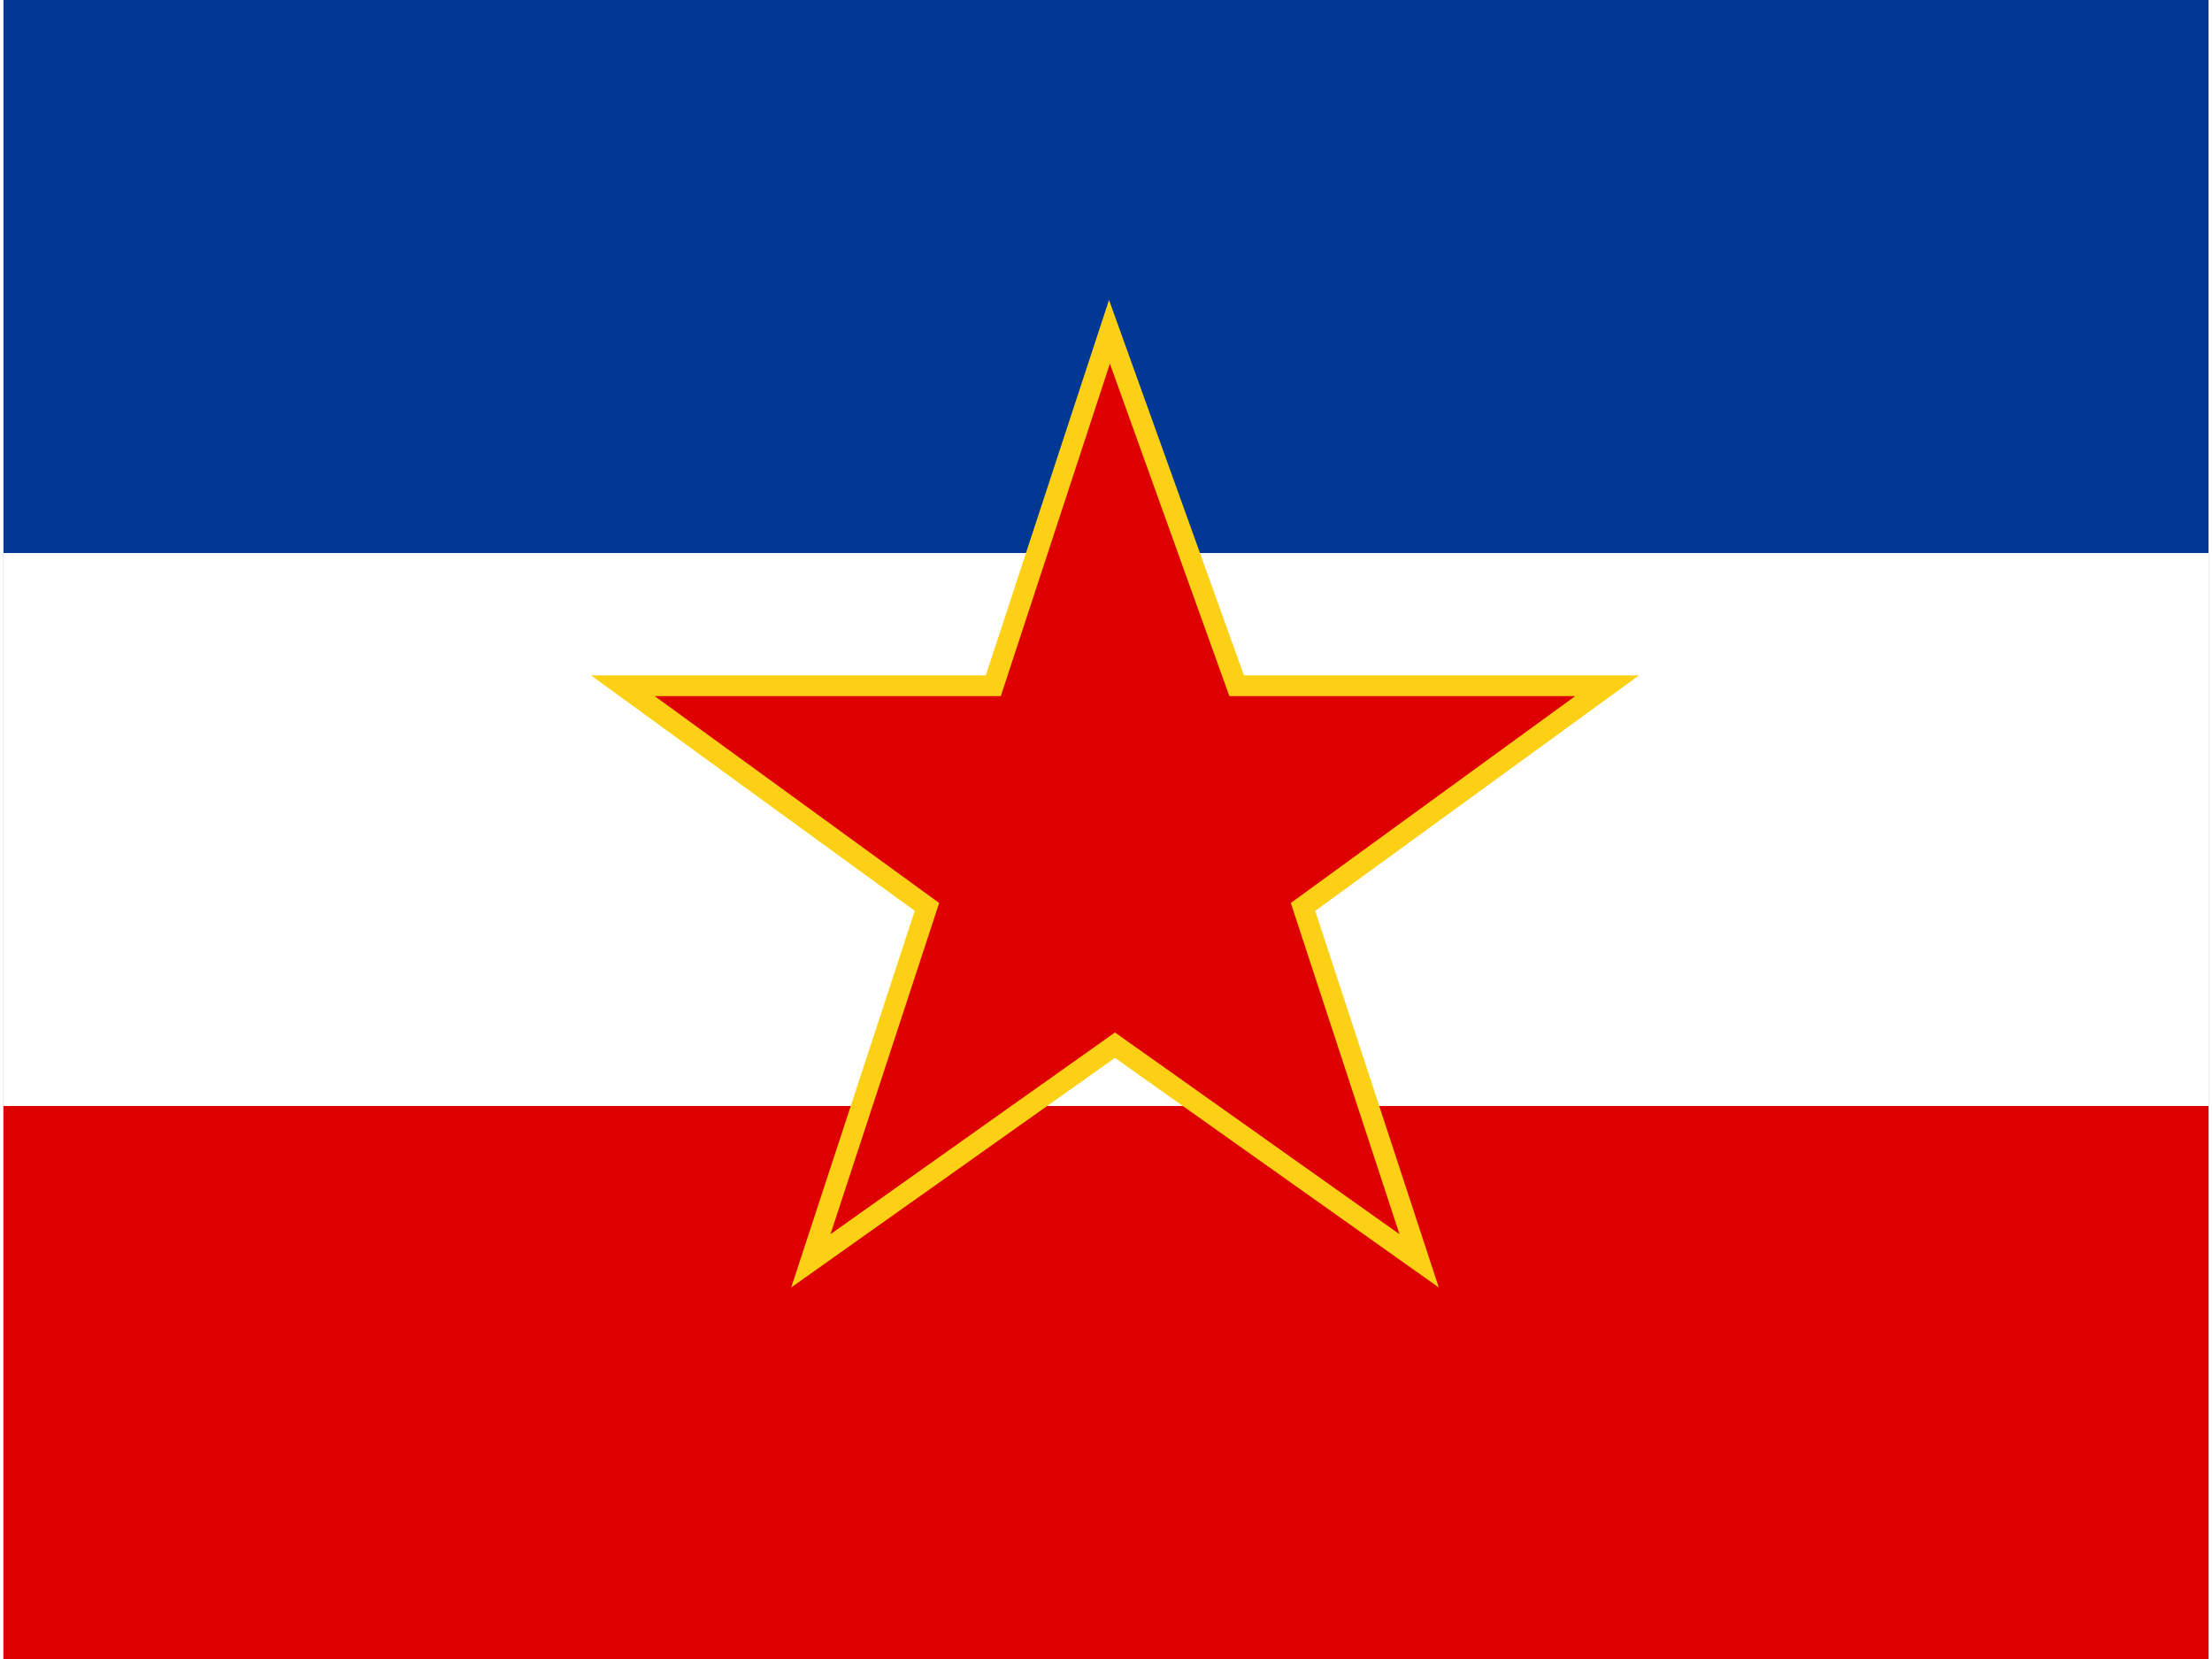 <svg xmlns="http://www.w3.org/2000/svg" height="480" width="640" viewBox="0 0 638 480"><defs><style>.cls-1{fill:#003893;}.cls-2{fill:#fff;}.cls-3,.cls-4{fill:#de0000;}.cls-4{stroke:#fcd115;stroke-width:6px;}</style></defs><title>Yugoslavia FRY</title><g id="Layer_2" data-name="Layer 2"><g id="Yugoslavia_FRY" data-name="Yugoslavia FRY"><rect class="cls-1" width="638" height="480"/><rect class="cls-2" y="160" width="638" height="320"/><rect class="cls-3" y="320" width="638" height="160"/><path class="cls-4" d="M320,96,286.4,198.4H179.2l88,64L233.6,364.8l88-62.4,88,62.4L376,262.4l88-64H356.8Z"/></g></g></svg>
